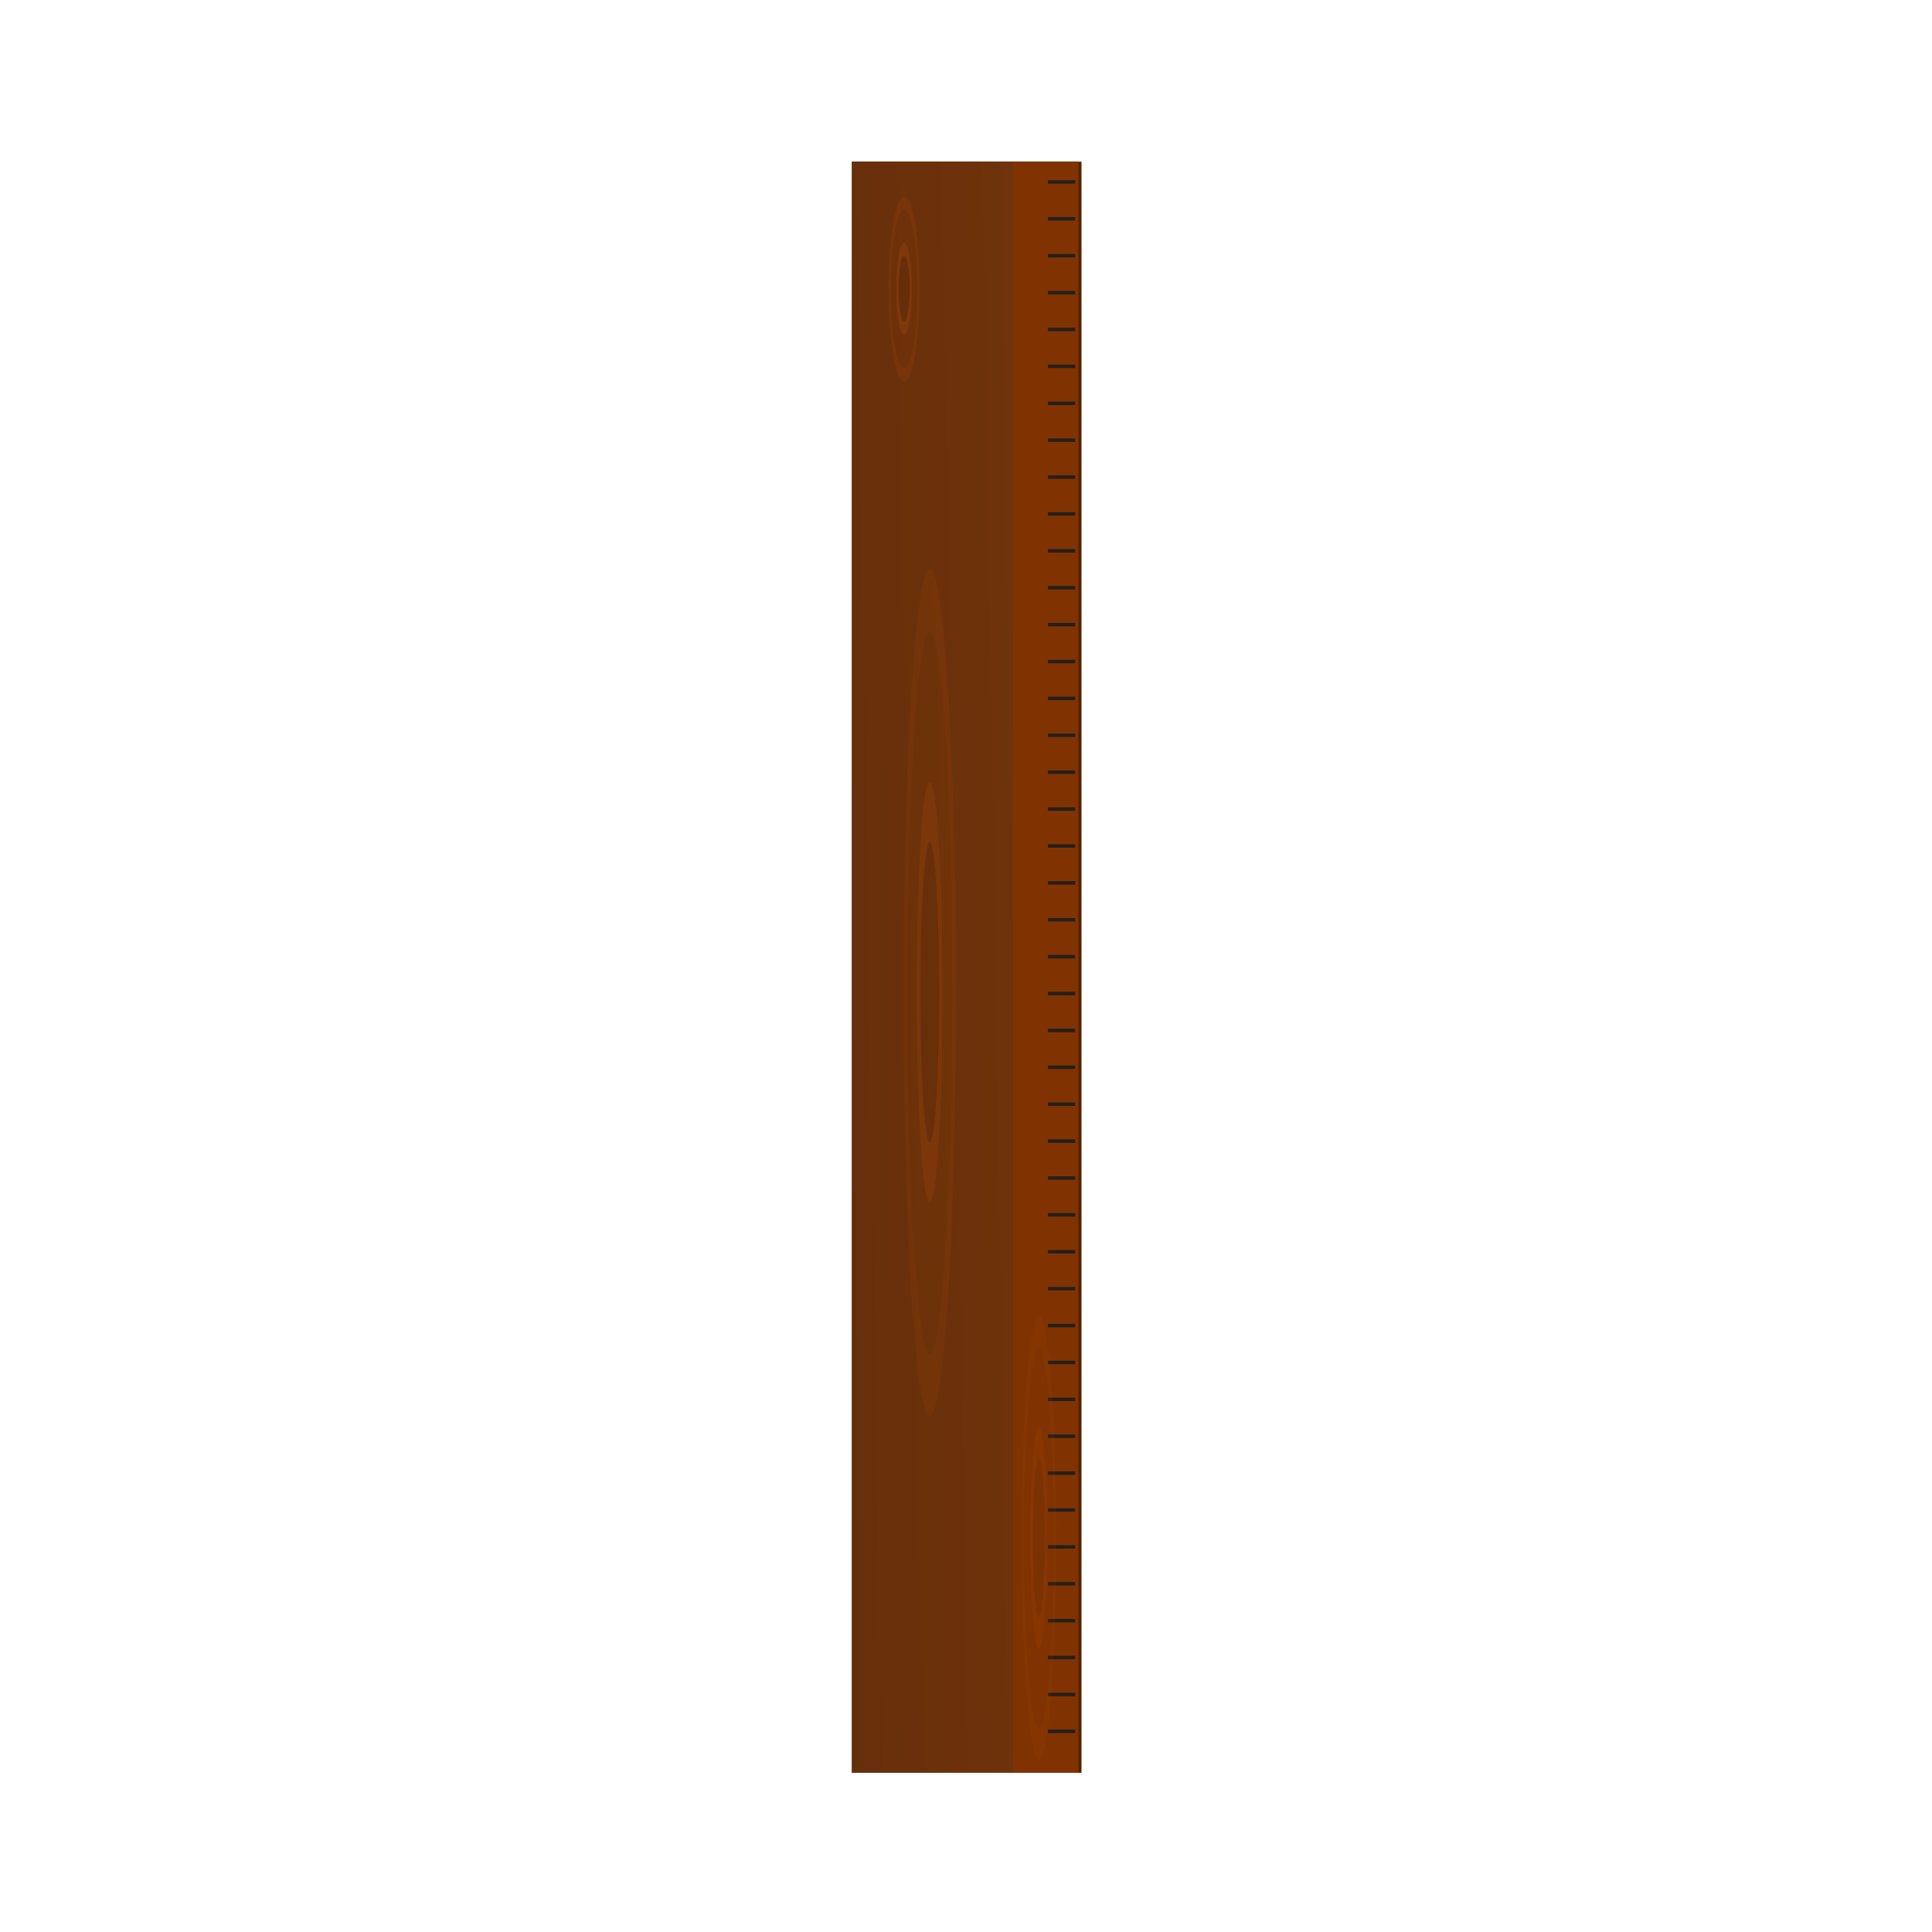 <svg:svg xmlns:dc="http://purl.org/dc/elements/1.1/" xmlns:ns2="http://creativecommons.org/ns#" xmlns:rdf="http://www.w3.org/1999/02/22-rdf-syntax-ns#" xmlns:svg="http://www.w3.org/2000/svg" height="327.897" id="svg2" version="1.1" viewBox="-138.874 -21.717 327.897 327.897" width="327.897">
  <svg:defs id="defs4">
    <svg:filter color-interpolation-filters="sRGB" height="1.041" id="filter3995" width="1.292" x="-.146" y="-.021">
      <svg:feGaussianBlur id="feGaussianBlur3997" stdDeviation="3.998" />
    </svg:filter>
    <svg:linearGradient gradientUnits="userSpaceOnUse" id="linearGradient4235" x1="88.428" x2="322.13" y1="511.69" y2="507.9">
      <svg:stop id="stop3759" offset="0" />
      <svg:stop id="stop3761" offset="1" stop-color="#520" />
    </svg:linearGradient>
  </svg:defs>
  <svg:g id="layer1" transform="translate(-11.925 -19.861)">
    <svg:g id="g4169" transform="matrix(.585 0 0 .585 -143.46 -147.38)">
      <svg:rect fill="#241f1c" fill-rule="evenodd" filter="url(#filter3995)" height="467.41" id="rect3993" width="65.69" x="275.39" y="295.67" />
      <svg:rect fill="#520" fill-rule="evenodd" height="467.41" id="rect3768" width="65.69" x="276.3" y="295.67" />
      <svg:rect fill="#803300" fill-rule="evenodd" height="467.41" id="rect2985" width="65.69" x="275.39" y="295.67" />
      <svg:rect fill="url(#linearGradient4235)" fill-rule="evenodd" height="467.41" id="rect2987" opacity=".524" width="46.741" x="275.39" y="295.67" />
      <svg:rect fill="#ececec" fill-rule="evenodd" height="467.41" id="rect4033" opacity=".05" width="46.741" x="275.39" y="295.67" />
      <svg:g fill="none" id="g3948" stroke="#241f1c" stroke-width="1px" transform="translate(-48.375 5.284)">
        <svg:path d="m380.61 713.66h7.935" id="path3776" />
        <svg:path d="m380.61 681.55h7.935" id="path3780" />
        <svg:path d="m380.61 660.15h7.935" id="path3782" />
        <svg:path d="m380.61 638.74h7.935" id="path3784" />
        <svg:path d="m380.61 617.34h7.935" id="path3786" />
        <svg:path d="m380.61 606.63h7.935" id="path3788" />
        <svg:path d="m380.61 585.23h7.935" id="path3790" />
        <svg:path d="m380.61 553.12h7.935" id="path3792" />
        <svg:path d="m380.61 531.72h7.935" id="path3794" />
        <svg:path d="m380.61 521.01h7.935" id="path3796" />
        <svg:path d="m380.61 488.91h7.935" id="path3798" />
        <svg:path d="m380.61 478.2h7.935" id="path3800" />
        <svg:path d="m380.61 456.8h7.935" id="path3802" />
        <svg:path d="m380.61 435.39h7.935" id="path3804" />
        <svg:path d="m380.61 413.99h7.935" id="path3806" />
        <svg:path d="m380.61 392.58h7.935" id="path3808" />
        <svg:path d="m380.61 371.18h7.935" id="path3810" />
        <svg:path d="m380.61 349.77h7.935" id="path3812" />
        <svg:path d="m380.61 296.26h7.935" id="path3814" />
        <svg:path d="m380.61 745.77h7.935" id="path3816" />
        <svg:path d="m380.61 724.36h7.935" id="path3818" />
        <svg:path d="m380.61 306.96h7.935" id="path3860" />
        <svg:path d="m380.61 542.42h7.935" id="path3862" />
        <svg:path d="m380.61 510.31h7.935" id="path3864" />
        <svg:path d="m380.61 499.61h7.935" id="path3866" />
        <svg:path d="m380.61 467.5h7.935" id="path3868" />
        <svg:path d="m380.61 446.1h7.935" id="path3870" />
        <svg:path d="m380.61 424.69h7.935" id="path3872" />
        <svg:path d="m380.61 403.29h7.935" id="path3874" />
        <svg:path d="m380.61 381.88h7.935" id="path3876" />
        <svg:path d="m380.61 360.48h7.935" id="path3878" />
        <svg:path d="m380.61 339.07h7.935" id="path3880" />
        <svg:path d="m380.61 317.66h7.935" id="path3882" />
        <svg:path d="m380.61 328.37h7.935" id="path3884" />
        <svg:path d="m380.61 702.96h7.935" id="path3886" />
        <svg:path d="m380.61 692.26h7.935" id="path3888" />
        <svg:path d="m380.61 670.85h7.935" id="path3890" />
        <svg:path d="m380.61 649.45h7.935" id="path3892" />
        <svg:path d="m380.61 628.04h7.935" id="path3894" />
        <svg:path d="m380.61 595.93h7.935" id="path3896" />
        <svg:path d="m380.61 574.53h7.935" id="path3898" />
        <svg:path d="m380.61 563.82h7.935" id="path3900" />
        <svg:path d="m380.61 735.07h7.935" id="path3902" />
      </svg:g>
      <svg:g fill-rule="evenodd" id="g4007" opacity=".2" transform="matrix(.184 0 0 .257 260.63 211.8)">
        <svg:path d="m158.77 446.68c0 43.842-4.516 79.383-10.087 79.383-5.571 0-10.087-35.541-10.087-79.383s4.516-79.383 10.087-79.383c5.571 0 10.087 35.541 10.087 79.383z" fill="#a40" id="path4003" transform="matrix(2.451 0 0 1.317 -201.92 -118.36)" />
        <svg:path d="m158.77 446.68c0 43.842-4.516 79.383-10.087 79.383-5.571 0-10.087-35.541-10.087-79.383s4.516-79.383 10.087-79.383c5.571 0 10.087 35.541 10.087 79.383z" fill="#803300" id="path3999" transform="matrix(2.087 0 0 1.122 -147.85 -31.035)" />
        <svg:path d="m158.77 446.68c0 43.842-4.516 79.383-10.087 79.383-5.571 0-10.087-35.541-10.087-79.383s4.516-79.383 10.087-79.383c5.571 0 10.087 35.541 10.087 79.383z" fill="#d45500" id="path4001" transform="matrix(1.217 0 0 .654 -18.566 177.78)" />
        <svg:path d="m158.77 446.68c0 43.842-4.516 79.383-10.087 79.383-5.571 0-10.087-35.541-10.087-79.383s4.516-79.383 10.087-79.383c5.571 0 10.087 35.541 10.087 79.383z" fill="#520" id="path4005" transform="matrix(.87 0 0 .467 33.148 261.31)" />
      </svg:g>
      <svg:g fill-rule="evenodd" id="g4013" opacity=".1" transform="matrix(.202 0 0 .618 296.79 404.52)">
        <svg:path d="m158.77 446.68c0 43.842-4.516 79.383-10.087 79.383-5.571 0-10.087-35.541-10.087-79.383s4.516-79.383 10.087-79.383c5.571 0 10.087 35.541 10.087 79.383z" fill="#a40" id="path4015" transform="matrix(2.451 0 0 1.317 -201.92 -118.36)" />
        <svg:path d="m158.77 446.68c0 43.842-4.516 79.383-10.087 79.383-5.571 0-10.087-35.541-10.087-79.383s4.516-79.383 10.087-79.383c5.571 0 10.087 35.541 10.087 79.383z" fill="#803300" id="path4017" transform="matrix(2.087 0 0 1.122 -147.85 -31.035)" />
        <svg:path d="m158.77 446.68c0 43.842-4.516 79.383-10.087 79.383-5.571 0-10.087-35.541-10.087-79.383s4.516-79.383 10.087-79.383c5.571 0 10.087 35.541 10.087 79.383z" fill="#d45500" id="path4019" transform="matrix(1.217 0 0 .654 -18.566 177.78)" />
        <svg:path d="m158.77 446.68c0 43.842-4.516 79.383-10.087 79.383-5.571 0-10.087-35.541-10.087-79.383s4.516-79.383 10.087-79.383c5.571 0 10.087 35.541 10.087 79.383z" fill="#520" id="path4021" transform="matrix(.87 0 0 .467 33.148 261.31)" />
      </svg:g>
      <svg:g fill-rule="evenodd" id="g4023" opacity=".15" transform="matrix(.308 0 0 1.176 247.92 -16.021)">
        <svg:path d="m158.77 446.68c0 43.842-4.516 79.383-10.087 79.383-5.571 0-10.087-35.541-10.087-79.383s4.516-79.383 10.087-79.383c5.571 0 10.087 35.541 10.087 79.383z" fill="#a40" id="path4025" transform="matrix(2.451 0 0 1.317 -201.92 -118.36)" />
        <svg:path d="m158.77 446.68c0 43.842-4.516 79.383-10.087 79.383-5.571 0-10.087-35.541-10.087-79.383s4.516-79.383 10.087-79.383c5.571 0 10.087 35.541 10.087 79.383z" fill="#803300" id="path4027" transform="matrix(2.087 0 0 1.122 -147.85 -31.035)" />
        <svg:path d="m158.77 446.68c0 43.842-4.516 79.383-10.087 79.383-5.571 0-10.087-35.541-10.087-79.383s4.516-79.383 10.087-79.383c5.571 0 10.087 35.541 10.087 79.383z" fill="#d45500" id="path4029" transform="matrix(1.217 0 0 .654 -18.566 177.78)" />
        <svg:path d="m158.77 446.68c0 43.842-4.516 79.383-10.087 79.383-5.571 0-10.087-35.541-10.087-79.383s4.516-79.383 10.087-79.383c5.571 0 10.087 35.541 10.087 79.383z" fill="#520" id="path4031" transform="matrix(.87 0 0 .467 33.148 261.31)" />
      </svg:g>
    </svg:g>
  </svg:g>
</svg:svg>